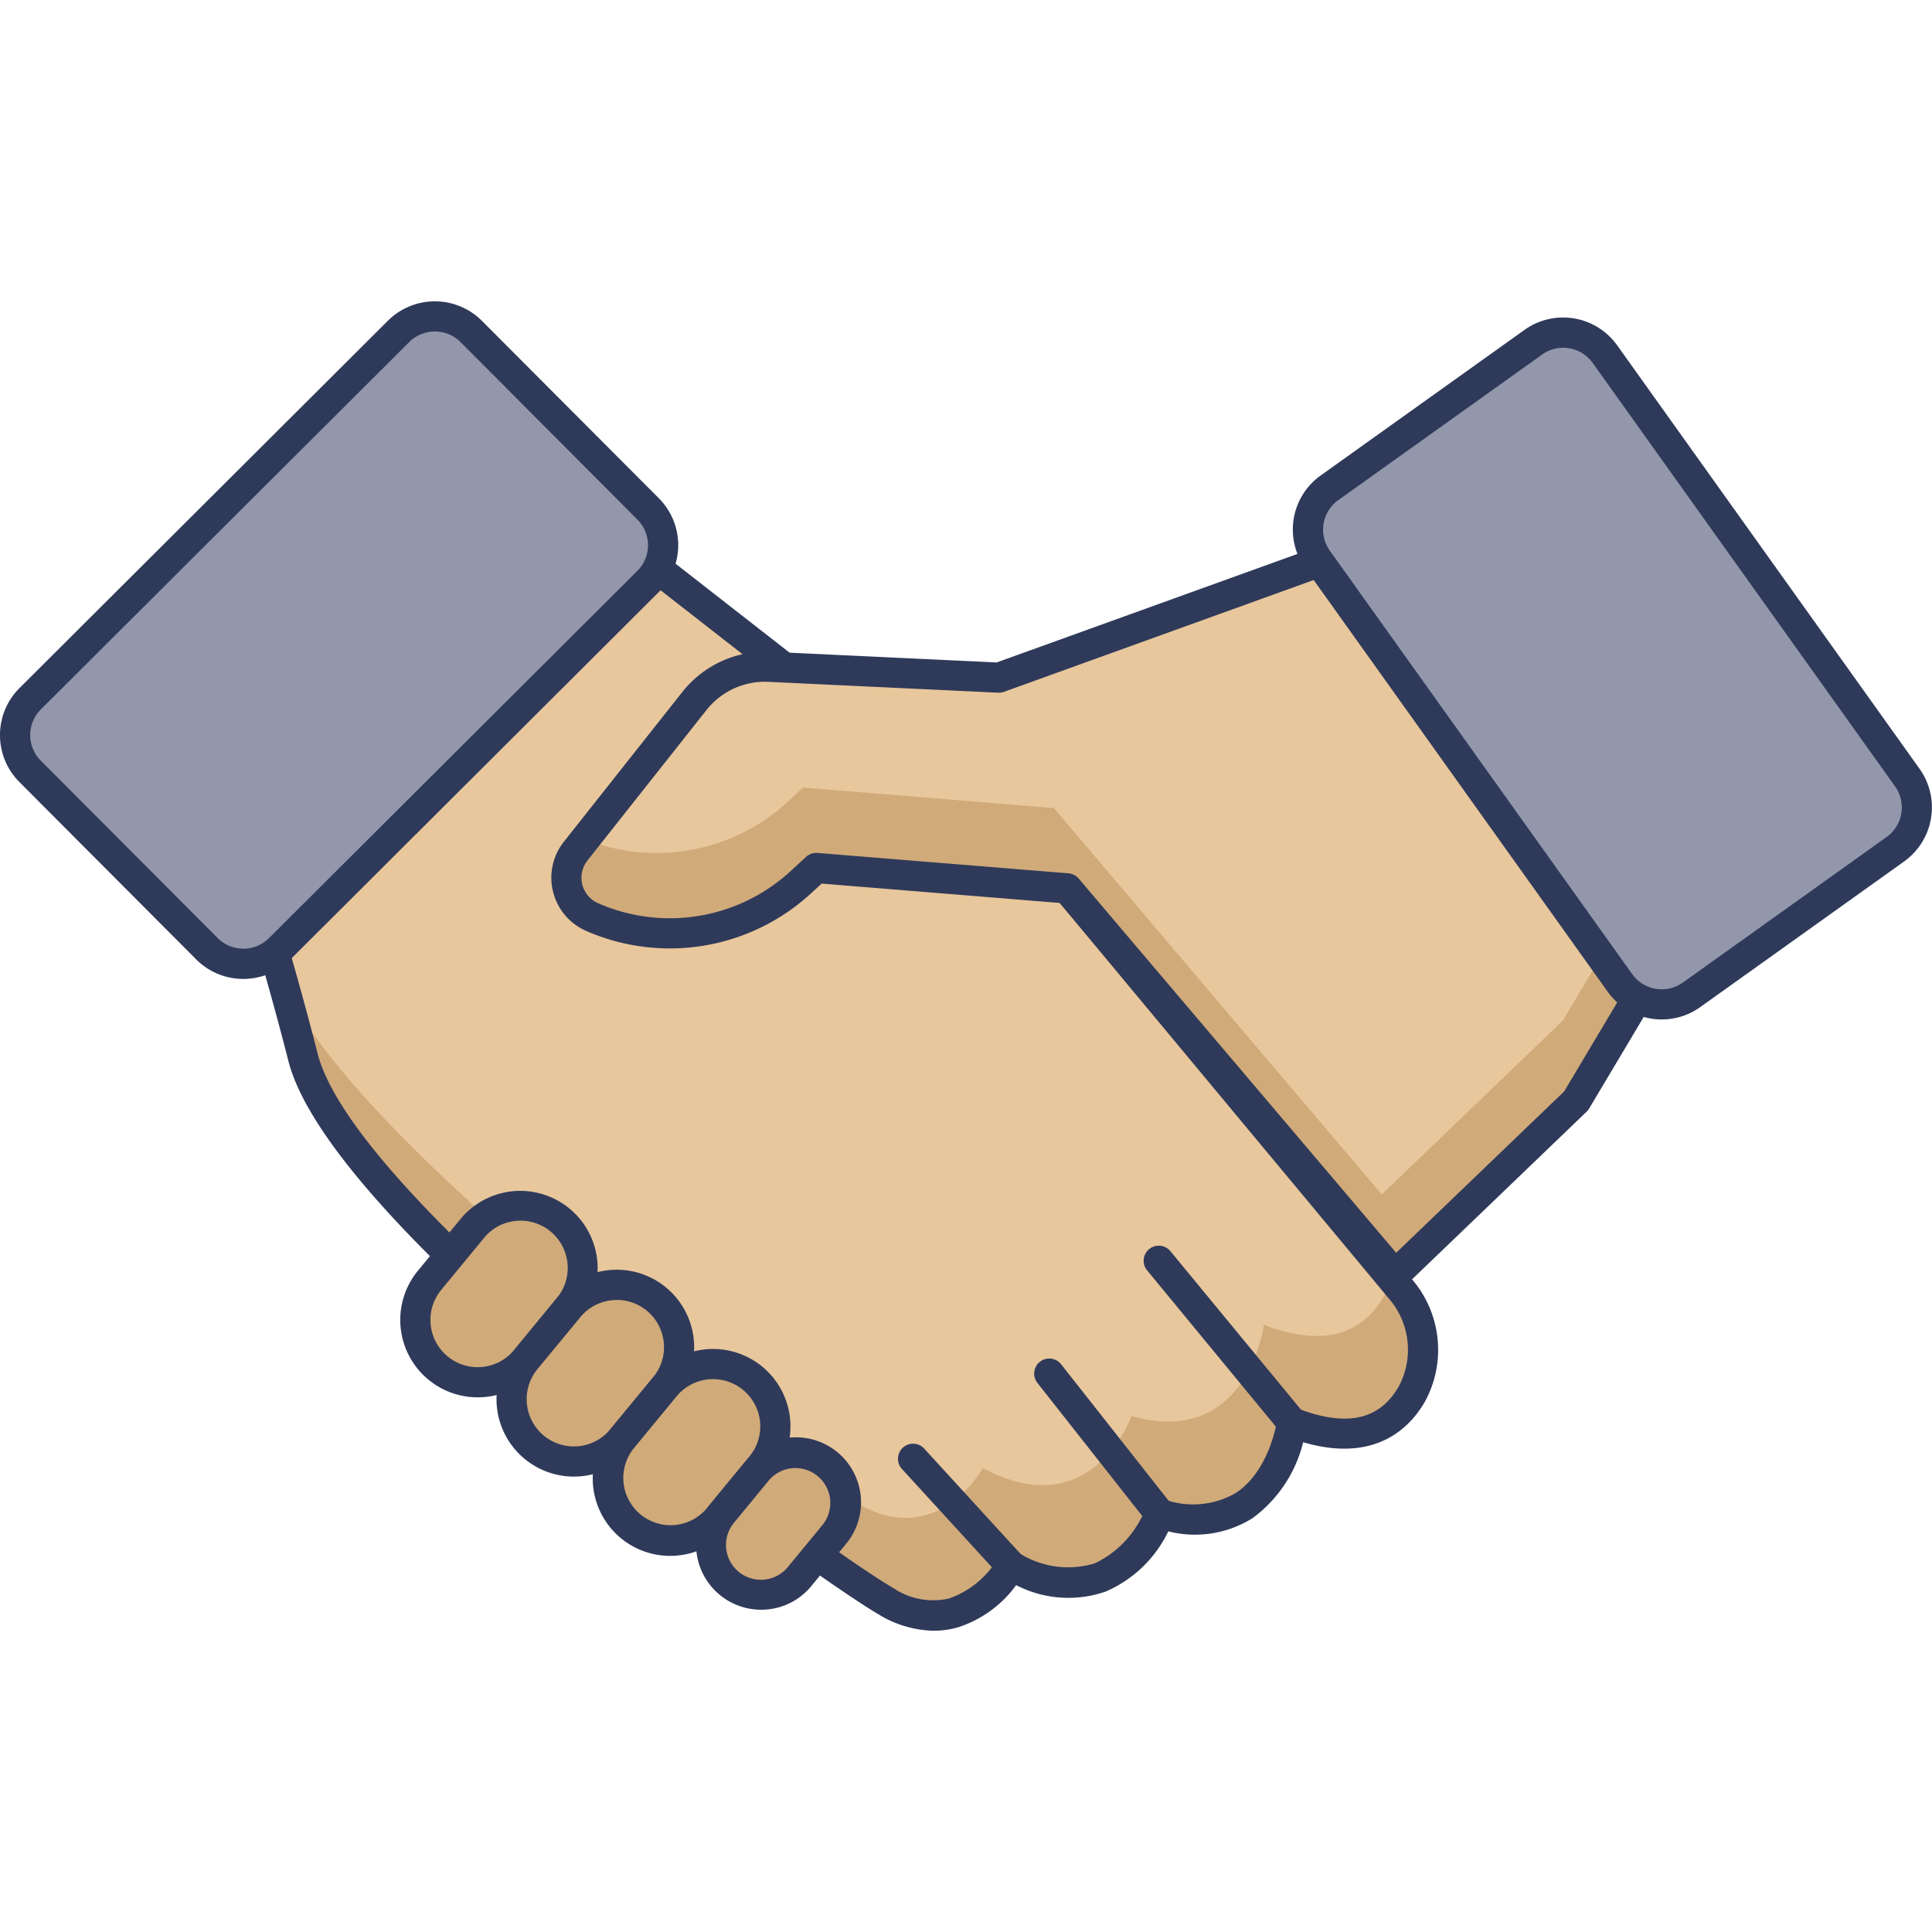 <svg id="icon" height="512" viewBox="0 0 128 128" width="512" xmlns="http://www.w3.org/2000/svg"><path d="m92.792 85.408-22.085-26.548-30.762-24-26.31 13.769s3.753 10.86 6.437 21.408 33.328 32.938 38.615 36.044 8.295-2.343 8.295-2.343c7.234 3.872 9.85-3.448 9.85-3.448 7.692 2.165 8.768-6.045 8.768-6.045 4.533 1.743 6.818.119 7.97-1.941a6.162 6.162 0 0 0 -.778-6.896z" fill="#e8c79c"/><path d="m93.568 92.3c-1.146 2.062-3.439 3.683-7.965 1.938 0 0-1.076 8.212-8.769 6.052 0 0-2.615 7.319-9.851 3.44 0 0-3.01 5.45-8.3 2.345s-35.925-25.493-38.613-36.041c-.418-1.652-.863-3.3-1.314-4.925 4.927 11.044 33.027 31.542 38.071 34.5 5.29 3.105 8.291-2.344 8.291-2.344 7.236 3.879 9.85-3.448 9.85-3.448 7.694 2.169 8.77-6.044 8.77-6.044 4.535 1.744 6.819.124 7.974-1.939a5.461 5.461 0 0 0 .477-1.151l.6.726a6.152 6.152 0 0 1 .779 6.891z" fill="#d0aa79"/><path d="m61.856 108.04a7.247 7.247 0 0 1 -3.676-1.1c-4.791-2.814-36.21-25.392-39.077-36.66-2.643-10.38-6.376-21.216-6.414-21.324a1 1 0 0 1 .481-1.212l26.311-13.772a1 1 0 0 1 1.079.1l30.762 24a1 1 0 0 1 .153.149l22.086 26.548a7.175 7.175 0 0 1 .882 8.024c-.95 1.7-3.229 4.19-8.106 2.758a8.836 8.836 0 0 1 -3.354 5.031 7.186 7.186 0 0 1 -5.58.875 8.229 8.229 0 0 1 -4.135 3.983 7.54 7.54 0 0 1 -5.945-.42 7.643 7.643 0 0 1 -3.9 2.808 5.874 5.874 0 0 1 -1.567.212zm-47-58.922c.921 2.729 3.941 11.858 6.184 20.673 2.541 9.981 32.578 32.154 38.153 35.428a4.725 4.725 0 0 0 3.681.685 6.1 6.1 0 0 0 3.232-2.651 1.006 1.006 0 0 1 1.346-.4 6.082 6.082 0 0 0 5.083.723 6.71 6.71 0 0 0 3.355-3.628 1 1 0 0 1 1.211-.623 5.65 5.65 0 0 0 4.77-.409c2.262-1.484 2.731-4.772 2.736-4.806a1 1 0 0 1 1.35-.8c3.272 1.257 5.474.768 6.738-1.5a5.165 5.165 0 0 0 -.673-5.769l-22.015-26.459-30.169-23.539z" fill="#2f3a5a"/><path d="m89.766 36.382-23.583 8.512-15.205-.718a5.975 5.975 0 0 0 -4.968 2.261l-7.871 9.949a2.843 2.843 0 0 0 1.086 4.367 12.816 12.816 0 0 0 13.838-2.307l1.019-.939 16.625 1.353 21.722 25.6 12-11.523 5.8-9.725z" fill="#e8c79c"/><path d="m110.22 63.213-5.795 9.72-12 11.524-21.715-25.6-16.631-1.346-1.014.936a12.816 12.816 0 0 1 -13.836 2.311 2.843 2.843 0 0 1 -1.091-4.367l.627-.791a12.684 12.684 0 0 0 5.972.856 12.83 12.83 0 0 0 7.447-3.332l1.013-.945 16.624 1.358 21.724 25.6 12-11.524 4.4-7.385z" fill="#d0aa79"/><path d="m92.429 85.459h-.051a1 1 0 0 1 -.712-.352l-21.453-25.284-15.775-1.282-.7.642a13.819 13.819 0 0 1 -14.915 2.487 3.843 3.843 0 0 1 -1.468-5.9l7.871-9.949a7.03 7.03 0 0 1 5.8-2.64l15.007.708 23.4-8.444a1 1 0 0 1 1.135.334l20.447 26.821a1 1 0 0 1 .064 1.118l-5.795 9.726a1 1 0 0 1 -.167.209l-12 11.523a1 1 0 0 1 -.688.283zm-38.347-28.95h.081l16.625 1.351a1 1 0 0 1 .682.35l21.03 24.79 11.132-10.693 5.38-9.029-19.6-25.708-22.889 8.264a1.07 1.07 0 0 1 -.387.059l-15.206-.718a4.939 4.939 0 0 0 -4.136 1.882l-7.871 9.95a1.843 1.843 0 0 0 .7 2.832 11.818 11.818 0 0 0 12.758-2.126l1.019-.939a1 1 0 0 1 .682-.265z" fill="#2f3a5a"/><path d="m85.6 94.246-8.81-10.694" fill="#9297ab"/><path d="m85.6 95.246a1 1 0 0 1 -.772-.364l-8.81-10.694a1 1 0 1 1 1.543-1.271l8.81 10.694a1 1 0 0 1 -.771 1.636z" fill="#2f3a5a"/><path d="m76.832 100.29-7.293-9.258" fill="#9297ab"/><path d="m76.833 101.291a1 1 0 0 1 -.786-.381l-7.293-9.258a1 1 0 1 1 1.57-1.237l7.293 9.258a1 1 0 0 1 -.784 1.619z" fill="#2f3a5a"/><path d="m66.982 103.738-6.466-7.064" fill="#9297ab"/><path d="m66.981 104.738a1 1 0 0 1 -.737-.325l-6.465-7.064a1 1 0 1 1 1.475-1.349l6.465 7.064a1 1 0 0 1 -.737 1.675z" fill="#2f3a5a"/><path d="m31.3 81.377-2.84 3.447a4.13 4.13 0 1 0 6.376 5.25l2.839-3.447a4.13 4.13 0 0 0 -6.376-5.25z" fill="#d0aa79"/><path d="m31.643 92.577a5.128 5.128 0 0 1 -3.954-8.389l2.839-3.447a5.13 5.13 0 0 1 7.92 6.522l-2.84 3.447a5.122 5.122 0 0 1 -3.965 1.867zm2.85-11.705q-.154 0-.308.015a3.1 3.1 0 0 0 -2.113 1.125l-2.841 3.448a3.13 3.13 0 0 0 4.833 3.979l2.836-3.447a3.131 3.131 0 0 0 -2.411-5.12z" fill="#2f3a5a"/><path d="m37.675 86.628-2.839 3.447a4.13 4.13 0 1 0 6.376 5.25l2.839-3.447a4.13 4.13 0 0 0 -6.376-5.25z" fill="#d0aa79"/><path d="m38.019 97.828a5.128 5.128 0 0 1 -3.954-8.389l2.835-3.447a5.129 5.129 0 1 1 7.919 6.522l-2.839 3.447a5.122 5.122 0 0 1 -3.961 1.867zm2.85-11.7q-.152 0-.308.015a3.106 3.106 0 0 0 -2.113 1.125l-2.841 3.442a3.13 3.13 0 0 0 4.833 3.979l2.839-3.447a3.13 3.13 0 0 0 -2.411-5.119z" fill="#2f3a5a"/><path d="m44.051 91.878-2.839 3.447a4.13 4.13 0 1 0 6.376 5.25l2.839-3.447a4.13 4.13 0 0 0 -6.376-5.25z" fill="#d0aa79"/><path d="m44.391 103.081a5.13 5.13 0 0 1 -3.95-8.392l2.839-3.447a5.129 5.129 0 1 1 7.92 6.522l-2.839 3.447a5.094 5.094 0 0 1 -3.465 1.845q-.255.025-.505.025zm.432-10.567-2.839 3.447a3.13 3.13 0 0 0 4.832 3.979l2.84-3.448a3.13 3.13 0 0 0 -4.833-3.979z" fill="#2f3a5a"/><path d="m50.145 97.471-2.275 2.763a3.31 3.31 0 1 0 5.111 4.209l2.275-2.763a3.31 3.31 0 0 0 -5.111-4.209z" fill="#d0aa79"/><path d="m50.417 106.649a4.31 4.31 0 0 1 -3.317-7.049l2.275-2.763a4.31 4.31 0 1 1 6.653 5.48l-2.275 2.763a4.28 4.28 0 0 1 -2.911 1.55c-.142.013-.284.019-.425.019zm2.288-9.385c-.075 0-.151 0-.227.011a2.293 2.293 0 0 0 -1.561.831l-2.275 2.763a2.31 2.31 0 1 0 3.566 2.937l2.276-2.763a2.311 2.311 0 0 0 -1.779-3.779z" fill="#2f3a5a"/><rect fill="#9297ab" height="41.276" rx="3.405" transform="matrix(.814 -.581 .581 .814 -5.848 70.327)" width="23.404" x="95.126" y="23.651"/><path d="m110.1 67.542a4.5 4.5 0 0 1 -.733-.061 4.376 4.376 0 0 1 -2.86-1.785l-20.03-28.05a4.4 4.4 0 0 1 1.023-6.146l13.5-9.643a4.4 4.4 0 0 1 6.144 1.025l20.03 28.05a4.405 4.405 0 0 1 -1.025 6.145l-13.5 9.643a4.374 4.374 0 0 1 -2.549.822zm-6.539-44.5a2.387 2.387 0 0 0 -1.393.449l-13.5 9.643a2.4 2.4 0 0 0 -.56 3.354l20.029 28.05a2.406 2.406 0 0 0 3.355.559l13.5-9.643a2.406 2.406 0 0 0 .561-3.354l-20.03-28.05a2.39 2.39 0 0 0 -1.562-.974 2.417 2.417 0 0 0 -.4-.038z" fill="#2f3a5a"/><rect fill="#9297ab" height="23.404" rx="3.405" transform="matrix(.708 -.706 .706 .708 -23.388 28.242)" width="41.276" x="1.828" y="30.708"/><path d="m16.122 64.856a4.391 4.391 0 0 1 -3.122-1.292l-11.714-11.751a4.4 4.4 0 0 1 .009-6.229l24.405-24.336a4.409 4.409 0 0 1 6.229.009l11.717 11.75a4.4 4.4 0 0 1 -.009 6.229l-24.405 24.337a4.393 4.393 0 0 1 -3.11 1.283zm12.69-42.893a2.4 2.4 0 0 0 -1.7.7l-24.405 24.337a2.4 2.4 0 0 0 0 3.4l11.717 11.75a2.408 2.408 0 0 0 3.4 0l24.403-24.33a2.4 2.4 0 0 0 0-3.4l-11.712-11.752a2.4 2.4 0 0 0 -1.703-.705z" fill="#2f3a5a"/></svg>
